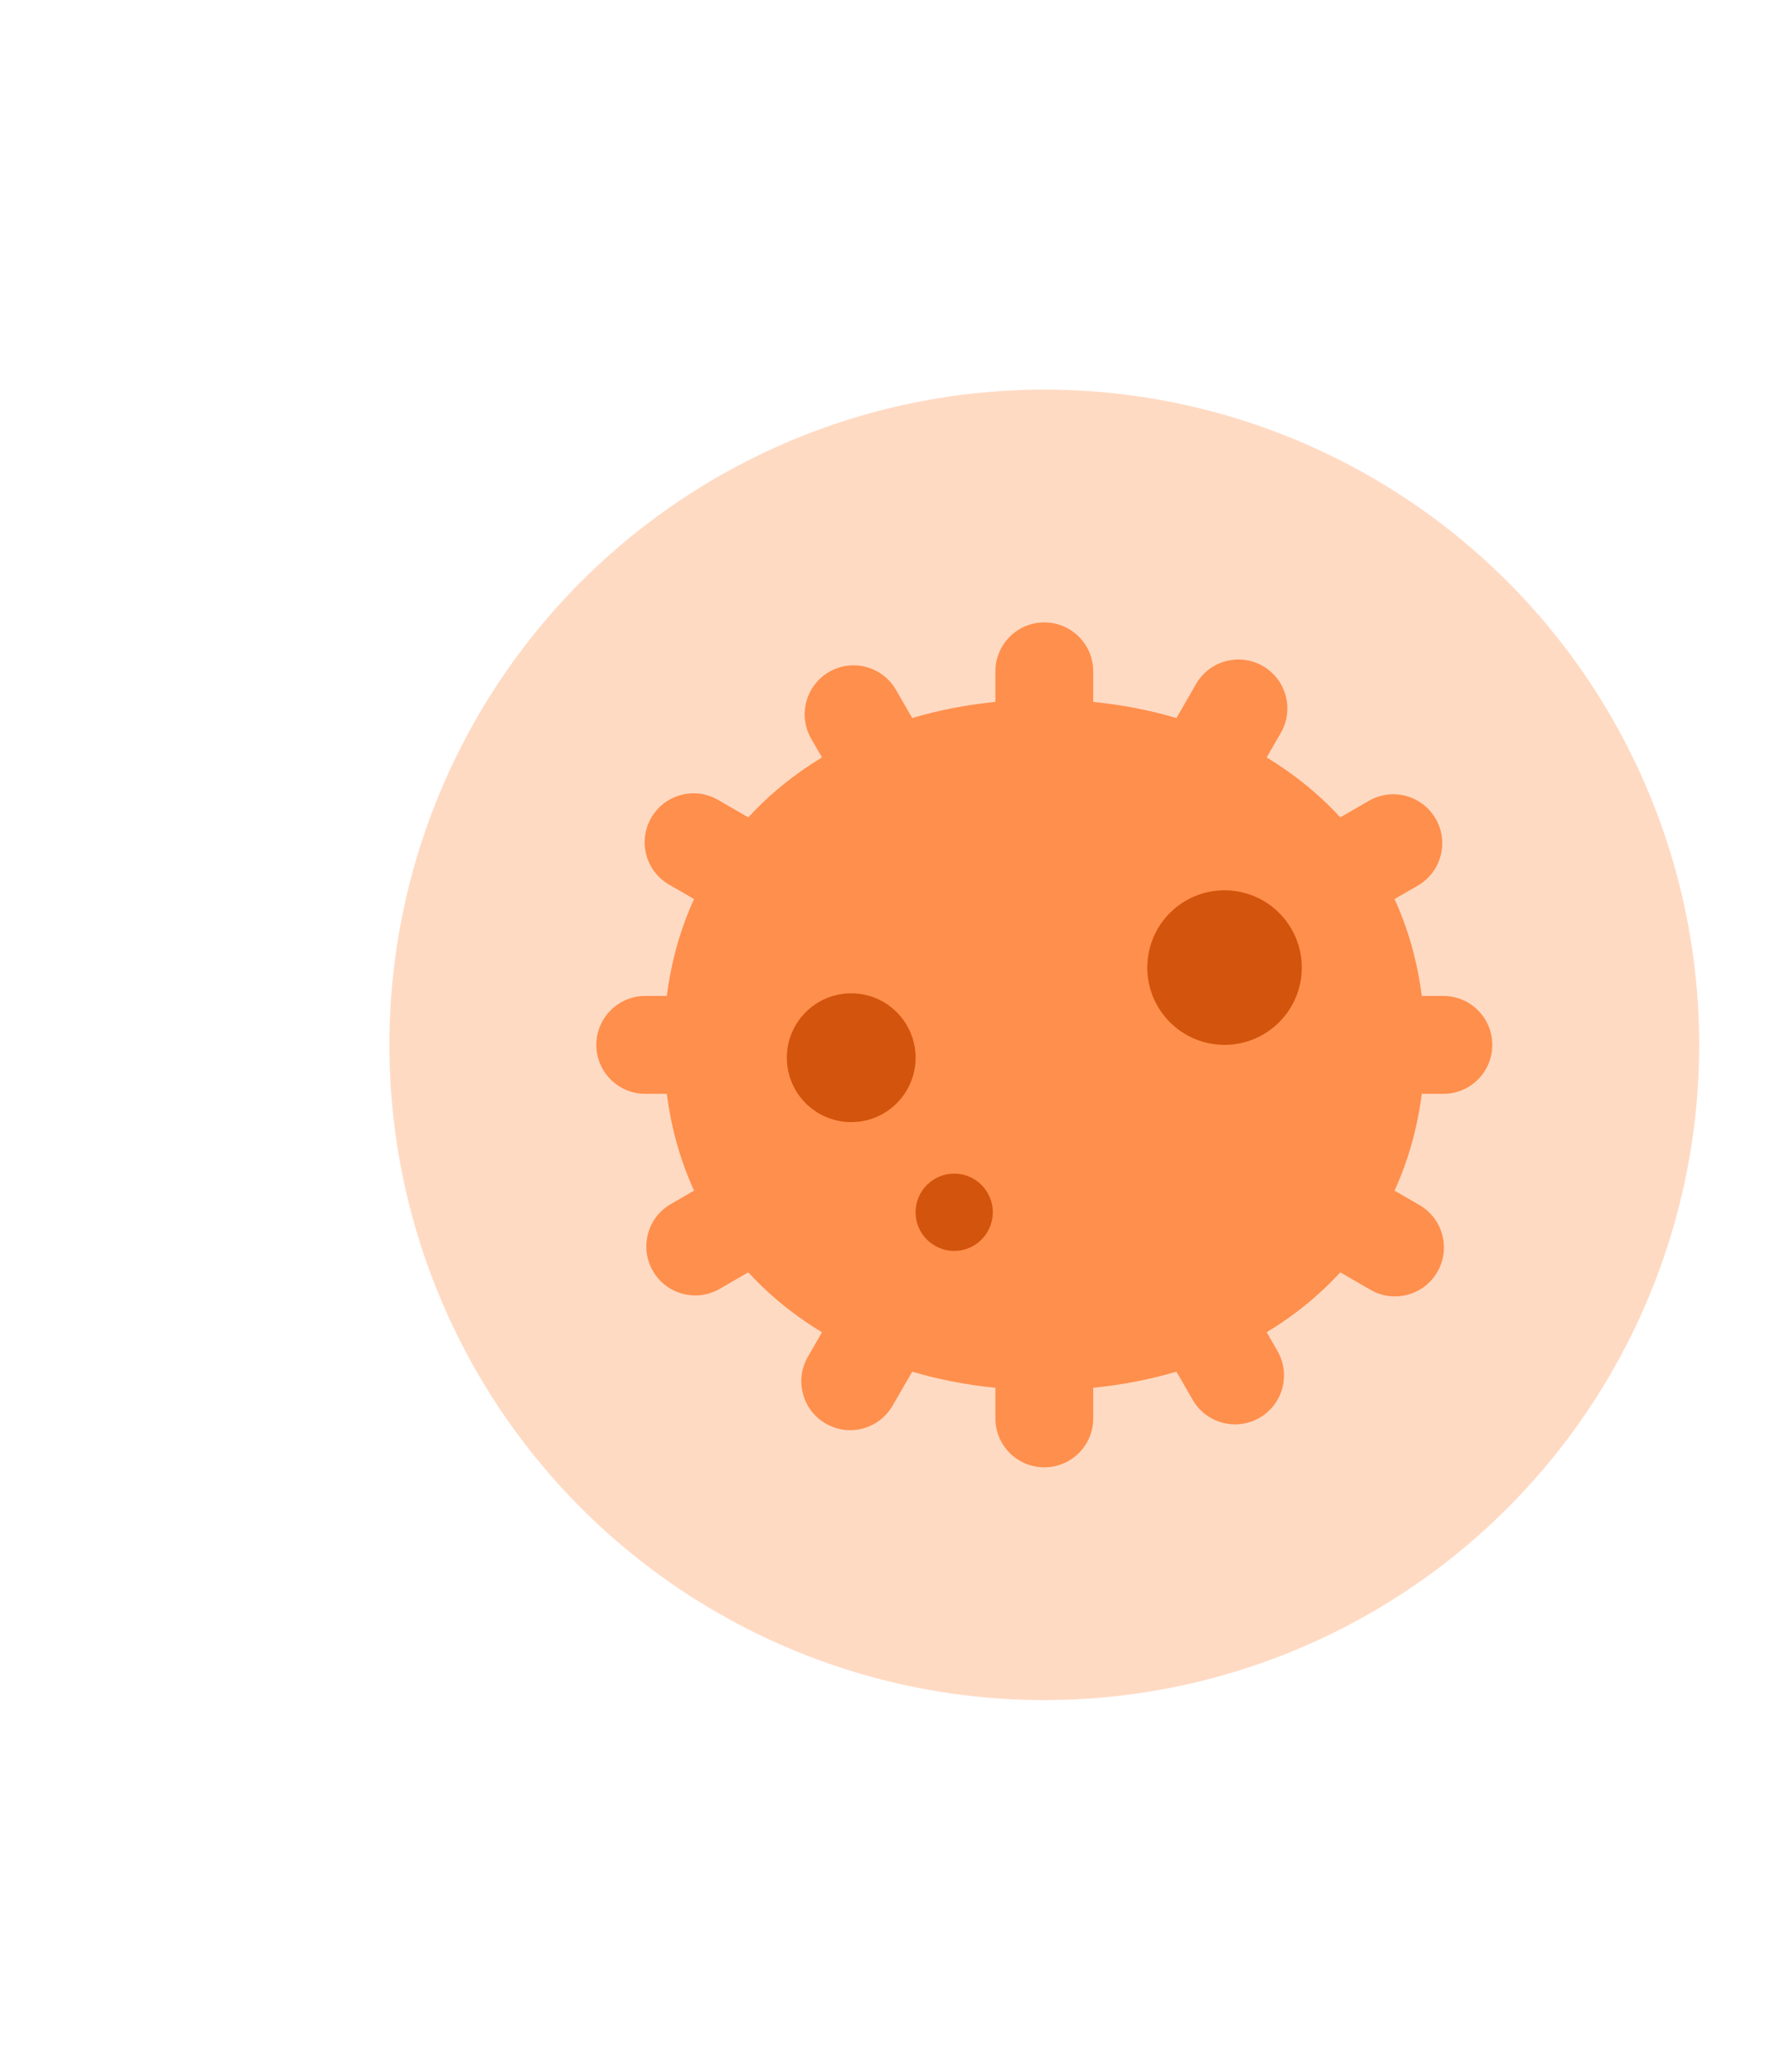 <svg width="100" height="117" viewBox="0 0 100 117" fill="none" xmlns="http://www.w3.org/2000/svg">
<circle cx="59" cy="59" r="37" fill="#FFDAC3"/>
<path d="M56.237 37.91C56.237 36.384 57.474 35.146 59.001 35.146C60.527 35.146 61.764 36.384 61.764 37.91V39.635C63.393 39.797 64.967 40.102 66.465 40.546L67.575 38.623C68.338 37.301 70.029 36.848 71.351 37.611C72.672 38.374 73.125 40.064 72.362 41.386L71.562 42.772C72.488 43.331 73.359 43.958 74.168 44.653C74.717 45.123 75.236 45.624 75.723 46.153L77.337 45.221C78.659 44.458 80.349 44.911 81.112 46.233C81.875 47.555 81.422 49.245 80.101 50.008L78.788 50.766C79.549 52.431 80.074 54.26 80.327 56.238H81.546C83.072 56.238 84.31 57.476 84.31 59.002C84.31 60.528 83.072 61.766 81.546 61.766H80.327C80.074 63.742 79.548 65.57 78.787 67.234L80.195 68.046C81.517 68.81 81.97 70.5 81.206 71.822C80.443 73.144 78.753 73.596 77.431 72.833L75.723 71.847C75.236 72.376 74.717 72.877 74.168 73.347C73.359 74.041 72.488 74.669 71.562 75.227L72.172 76.284C72.935 77.605 72.482 79.296 71.16 80.059C69.838 80.822 68.148 80.369 67.385 79.047L66.465 77.454C64.967 77.897 63.393 78.203 61.764 78.364V80.092C61.764 81.618 60.527 82.855 59.001 82.855C57.474 82.855 56.237 81.618 56.237 80.092V78.365C54.609 78.203 53.035 77.898 51.538 77.455L50.429 79.375C49.666 80.697 47.976 81.15 46.654 80.387C45.332 79.624 44.879 77.933 45.642 76.612L46.441 75.229C45.514 74.67 44.642 74.042 43.831 73.347C43.283 72.876 42.764 72.376 42.276 71.846L40.661 72.779C39.339 73.542 37.649 73.089 36.886 71.767C36.123 70.445 36.575 68.755 37.897 67.992L39.212 67.233C38.452 65.569 37.926 63.742 37.673 61.766H36.455C34.929 61.766 33.691 60.528 33.691 59.002C33.691 57.476 34.929 56.238 36.455 56.238H37.673C37.926 54.26 38.451 52.432 39.212 50.767L37.803 49.954C36.482 49.191 36.029 47.501 36.792 46.179C37.555 44.857 39.245 44.404 40.567 45.167L42.276 46.154C42.763 45.624 43.282 45.123 43.831 44.653C44.642 43.958 45.514 43.33 46.441 42.771L45.832 41.716C45.069 40.394 45.522 38.704 46.843 37.941C48.165 37.177 49.855 37.63 50.618 38.952L51.538 40.545C53.035 40.102 54.609 39.797 56.237 39.635V37.91Z" fill="#FF8F4C"/>
<path d="M73.546 54.636C73.546 57.046 71.592 59 69.182 59C66.772 59 64.819 57.046 64.819 54.636C64.819 52.226 66.772 50.273 69.182 50.273C71.592 50.273 73.546 52.226 73.546 54.636Z" fill="#D3540D"/>
<path d="M51.728 59.727C51.728 61.735 50.1 63.363 48.091 63.363C46.083 63.363 44.455 61.735 44.455 59.727C44.455 57.719 46.083 56.091 48.091 56.091C50.1 56.091 51.728 57.719 51.728 59.727Z" fill="#D3540D"/>
<path d="M53.91 70.636C55.115 70.636 56.091 69.659 56.091 68.454C56.091 67.249 55.115 66.272 53.91 66.272C52.705 66.272 51.728 67.249 51.728 68.454C51.728 69.659 52.705 70.636 53.91 70.636Z" fill="#D3540D"/>
</svg>
